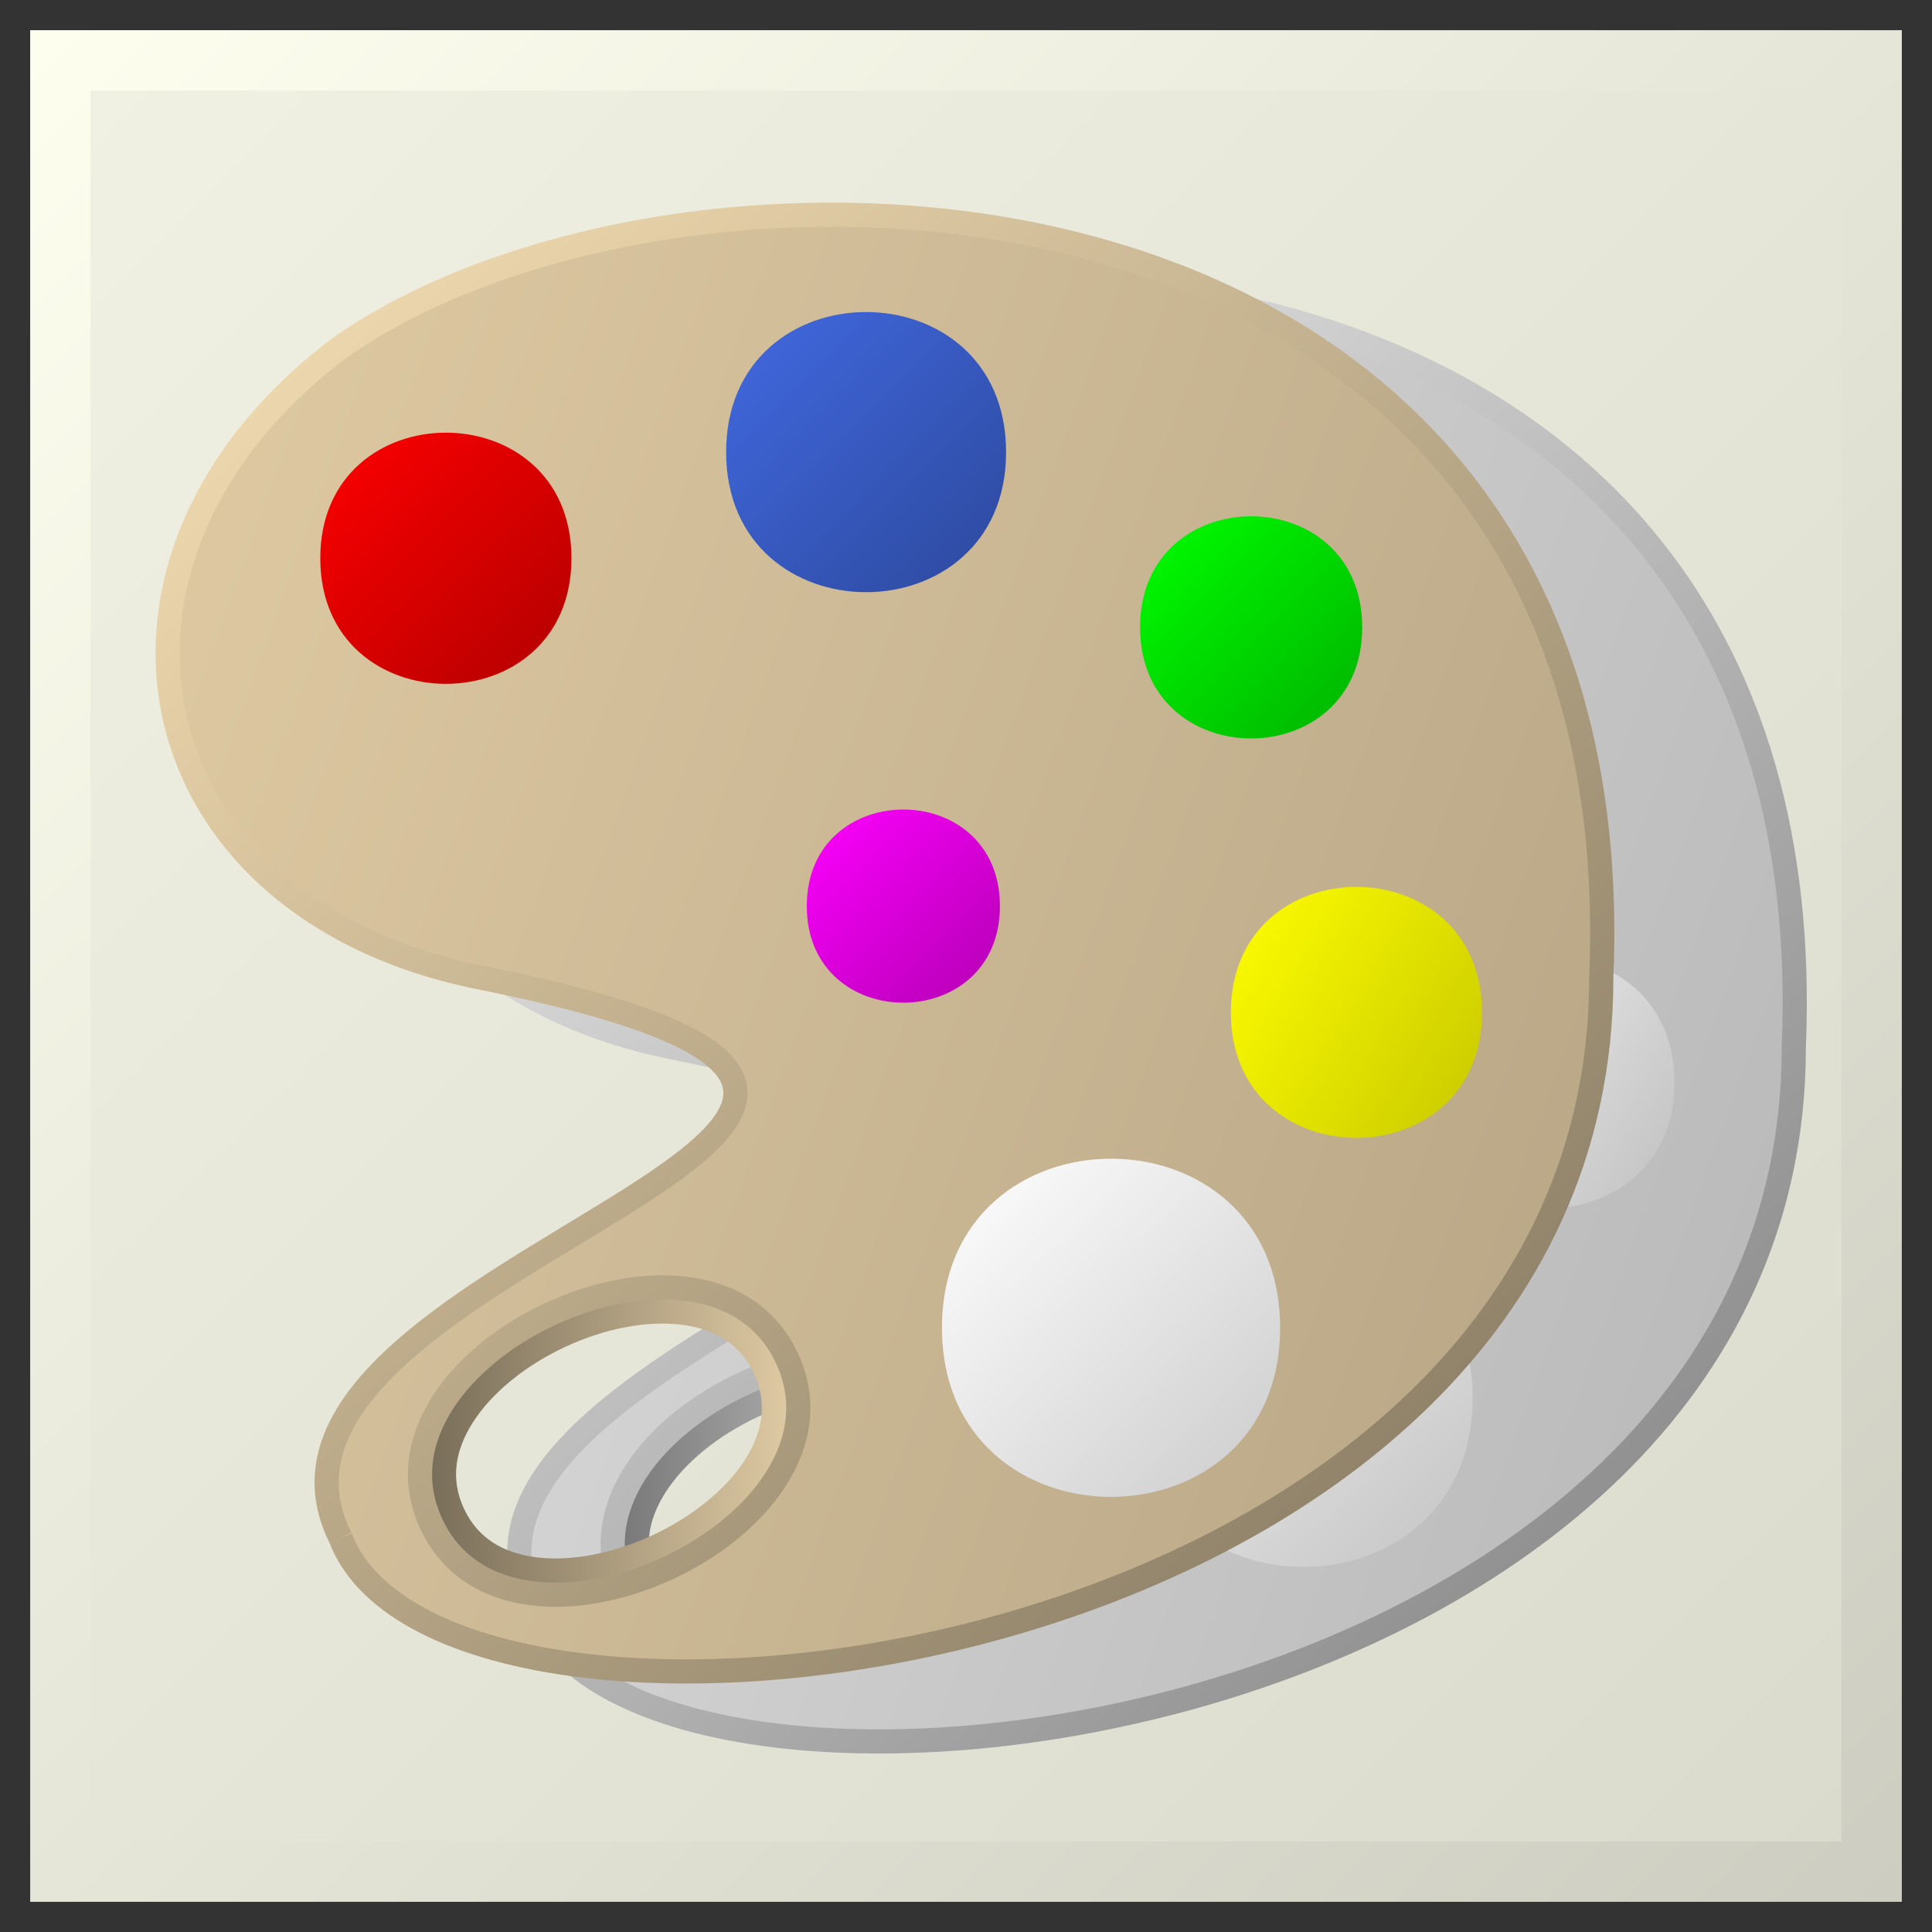 <?xml version="1.0" encoding="UTF-8"?>
<svg xmlns="http://www.w3.org/2000/svg" xmlns:xlink="http://www.w3.org/1999/xlink" width="32pt" height="32pt" viewBox="0 0 32 32" version="1.1">
<rect x="0" y="0" width="32" height="32" fill="#333333" stroke="none"/>
<defs>
<linearGradient id="linear0" gradientUnits="userSpaceOnUse" x1="0" y1="0" x2="32" y2="32" >
<stop offset="0" style="stop-color:rgb(94.902%,94.902%,89.412%);stop-opacity:1;"/>
<stop offset="1" style="stop-color:rgb(85.098%,85.098%,80%);stop-opacity:1;"/>
</linearGradient>
<linearGradient id="linear1" gradientUnits="userSpaceOnUse" x1="0" y1="0" x2="32" y2="32" >
<stop offset="0" style="stop-color:rgb(100%,100%,94.118%);stop-opacity:1;"/>
<stop offset="1" style="stop-color:rgb(80%,80%,75.294%);stop-opacity:1;"/>
</linearGradient>
<linearGradient id="linear2" gradientUnits="userSpaceOnUse" x1="6" y1="26.8" x2="14.2" y2="30.6" gradientTransform="matrix(1,0,-0,1,0,0)">
<stop offset="0" style="stop-color:rgb(47.843%,47.843%,47.843%);stop-opacity:1;"/>
<stop offset="1" style="stop-color:rgb(96.078%,96.078%,96.078%);stop-opacity:1;"/>
</linearGradient>
<linearGradient id="linear3" gradientUnits="userSpaceOnUse" x1="0" y1="0" x2="32" y2="32" gradientTransform="matrix(0.906,-0.423,0.423,0.906,-10.455,6.499)">
<stop offset="0" style="stop-color:rgb(91.373%,91.373%,91.373%);stop-opacity:1;"/>
<stop offset="1" style="stop-color:rgb(72.157%,72.157%,72.157%);stop-opacity:1;"/>
</linearGradient>
<linearGradient id="linear4" gradientUnits="userSpaceOnUse" x1="2" y1="1" x2="32" y2="32" gradientTransform="matrix(1,0,0,1,0,-0)">
<stop offset="0" style="stop-color:rgb(96.078%,96.078%,96.078%);stop-opacity:1;"/>
<stop offset="1" style="stop-color:rgb(47.843%,47.843%,47.843%);stop-opacity:1;"/>
</linearGradient>
<linearGradient id="linear5" gradientUnits="userSpaceOnUse" x1="3.92" y1="5.37" x2="9.14" y2="10.6" gradientTransform="matrix(0.8,-0,0,0.8,5.351,4.008)">
<stop offset="0" style="stop-color:rgb(96.078%,96.078%,96.078%);stop-opacity:1;"/>
<stop offset="1" style="stop-color:rgb(67.059%,67.059%,67.059%);stop-opacity:1;"/>
</linearGradient>
<linearGradient id="linear6" gradientUnits="userSpaceOnUse" x1="12.3" y1="2.9" x2="18.13" y2="8.7" gradientTransform="matrix(0.8,-0,0,0.8,5.351,4.008)">
<stop offset="0" style="stop-color:rgb(96.078%,96.078%,96.078%);stop-opacity:1;"/>
<stop offset="1" style="stop-color:rgb(67.059%,67.059%,67.059%);stop-opacity:1;"/>
</linearGradient>
<linearGradient id="linear7" gradientUnits="userSpaceOnUse" x1="20.85" y1="7.1" x2="25.5" y2="11.75" gradientTransform="matrix(0.8,-0,0,0.8,5.351,4.008)">
<stop offset="0" style="stop-color:rgb(96.078%,96.078%,96.078%);stop-opacity:1;"/>
<stop offset="1" style="stop-color:rgb(67.059%,67.059%,67.059%);stop-opacity:1;"/>
</linearGradient>
<linearGradient id="linear8" gradientUnits="userSpaceOnUse" x1="22.7" y1="14.8" x2="31.3" y2="20" gradientTransform="matrix(0.8,-0,0,0.8,5.351,4.008)">
<stop offset="0" style="stop-color:rgb(96.078%,96.078%,96.078%);stop-opacity:1;"/>
<stop offset="1" style="stop-color:rgb(67.059%,67.059%,67.059%);stop-opacity:1;"/>
</linearGradient>
<linearGradient id="linear9" gradientUnits="userSpaceOnUse" x1="13.9" y1="13.2" x2="18" y2="17.3" gradientTransform="matrix(0.8,-0,0,0.8,5.351,4.008)">
<stop offset="0" style="stop-color:rgb(96.078%,96.078%,96.078%);stop-opacity:1;"/>
<stop offset="1" style="stop-color:rgb(67.059%,67.059%,67.059%);stop-opacity:1;"/>
</linearGradient>
<linearGradient id="linear10" gradientUnits="userSpaceOnUse" x1="16.8" y1="20.4" x2="23.7" y2="27.41" gradientTransform="matrix(0.8,-0,0,0.8,5.351,4.008)">
<stop offset="0" style="stop-color:rgb(96.078%,96.078%,96.078%);stop-opacity:1;"/>
<stop offset="1" style="stop-color:rgb(76.863%,76.863%,76.863%);stop-opacity:1;"/>
</linearGradient>
<linearGradient id="linear11" gradientUnits="userSpaceOnUse" x1="6" y1="26.8" x2="14.2" y2="30.6" gradientTransform="matrix(1,0,-0,1,0,-0)">
<stop offset="0" style="stop-color:rgb(47.843%,43.529%,35.294%);stop-opacity:1;"/>
<stop offset="1" style="stop-color:rgb(96.078%,87.059%,70.196%);stop-opacity:1;"/>
</linearGradient>
<linearGradient id="linear12" gradientUnits="userSpaceOnUse" x1="0" y1="0" x2="32" y2="32" gradientTransform="matrix(0.906,-0.423,0.423,0.906,-10.455,6.499)">
<stop offset="0" style="stop-color:rgb(91.373%,82.745%,66.667%);stop-opacity:1;"/>
<stop offset="1" style="stop-color:rgb(72.157%,65.098%,52.549%);stop-opacity:1;"/>
</linearGradient>
<linearGradient id="linear13" gradientUnits="userSpaceOnUse" x1="2" y1="1" x2="32" y2="32" >
<stop offset="0" style="stop-color:rgb(96.078%,87.059%,70.196%);stop-opacity:1;"/>
<stop offset="1" style="stop-color:rgb(47.843%,43.529%,35.294%);stop-opacity:1;"/>
</linearGradient>
<linearGradient id="linear14" gradientUnits="userSpaceOnUse" x1="3.92" y1="5.37" x2="9.14" y2="10.6" gradientTransform="matrix(0.8,-0,0,0.8,2.161,2.848)">
<stop offset="0" style="stop-color:rgb(100%,0%,0%);stop-opacity:1;"/>
<stop offset="1" style="stop-color:rgb(69.804%,0%,0%);stop-opacity:1;"/>
</linearGradient>
<linearGradient id="linear15" gradientUnits="userSpaceOnUse" x1="12.3" y1="2.9" x2="18.13" y2="8.7" gradientTransform="matrix(0.8,-0,0,0.8,2.161,2.848)">
<stop offset="0" style="stop-color:rgb(25.49%,41.176%,88.235%);stop-opacity:1;"/>
<stop offset="1" style="stop-color:rgb(17.647%,28.627%,61.569%);stop-opacity:1;"/>
</linearGradient>
<linearGradient id="linear16" gradientUnits="userSpaceOnUse" x1="20.85" y1="7.1" x2="25.5" y2="11.75" gradientTransform="matrix(0.8,-0,0,0.8,2.161,2.848)">
<stop offset="0" style="stop-color:rgb(0%,100%,0%);stop-opacity:1;"/>
<stop offset="1" style="stop-color:rgb(0%,69.804%,0%);stop-opacity:1;"/>
</linearGradient>
<linearGradient id="linear17" gradientUnits="userSpaceOnUse" x1="22.7" y1="14.8" x2="31.3" y2="20" gradientTransform="matrix(0.8,-0,0,0.8,2.161,2.848)">
<stop offset="0" style="stop-color:rgb(100%,100%,0%);stop-opacity:1;"/>
<stop offset="1" style="stop-color:rgb(69.804%,69.804%,0%);stop-opacity:1;"/>
</linearGradient>
<linearGradient id="linear18" gradientUnits="userSpaceOnUse" x1="13.9" y1="13.2" x2="18" y2="17.3" gradientTransform="matrix(0.8,-0,0,0.8,2.161,2.848)">
<stop offset="0" style="stop-color:rgb(100%,0%,100%);stop-opacity:1;"/>
<stop offset="1" style="stop-color:rgb(69.804%,0%,69.804%);stop-opacity:1;"/>
</linearGradient>
<linearGradient id="linear19" gradientUnits="userSpaceOnUse" x1="16.8" y1="20.4" x2="23.7" y2="27.41" gradientTransform="matrix(0.8,-0,0,0.8,2.161,2.848)">
<stop offset="0" style="stop-color:rgb(100%,100%,100%);stop-opacity:1;"/>
<stop offset="1" style="stop-color:rgb(80%,80%,80%);stop-opacity:1;"/>
</linearGradient>
</defs>
<g id="surface8458">
<path style="fill-rule:evenodd;fill:url(#linear0);stroke-width:1;stroke-linecap:butt;stroke-linejoin:miter;stroke:url(#linear1);stroke-miterlimit:10;" d="M 1 1 L 1 31 L 31 31 L 31 1 Z M 1 1 "/>
<path style="fill:none;stroke-width:1.5;stroke-linecap:butt;stroke-linejoin:miter;stroke:url(#linear2);stroke-miterlimit:10;" d="M 14.159 26.53 C 14.16 30.399 6.043 30.396 6.04 26.532 C 6.039 22.663 14.159 22.662 14.159 26.53 Z M 14.159 26.53 " transform="matrix(0.725,-0.338,0.338,0.725,-3.013,9.208)"/>
<path style="fill-rule:evenodd;fill:url(#linear3);stroke-width:0.5;stroke-linecap:butt;stroke-linejoin:miter;stroke:url(#linear4);stroke-miterlimit:10;" d="M 13.59 24.56 C 15.225 28.066 7.867 31.493 6.231 27.992 C 4.596 24.486 11.954 21.054 13.59 24.56 Z M 4.351 28.28 C 1.451 22.48 21.749 19.579 7.252 16.679 C 0.001 15.229 -1.449 7.978 4.351 3.632 C 11.602 -1.451 31.178 -0.728 30.45 16.679 C 30.45 31.181 6.529 33.998 4.351 28.28 " transform="matrix(0.8,0,0,0.8,5.351,4.008)"/>
<path style=" stroke:none;fill-rule:evenodd;fill:url(#linear5);" d="M 12.656 10.41 C 12.656 13.184 8.496 13.184 8.496 10.41 C 8.496 7.637 12.656 7.637 12.656 10.41 Z M 12.656 10.41 "/>
<path style=" stroke:none;fill-rule:evenodd;fill:url(#linear6);" d="M 19.855 8.648 C 19.855 11.742 15.215 11.742 15.215 8.648 C 15.215 5.555 19.855 5.555 19.855 8.648 Z M 19.855 8.648 "/>
<path style=" stroke:none;fill-rule:evenodd;fill:url(#linear7);" d="M 25.75 11.551 C 25.75 14.004 22.07 14.004 22.07 11.551 C 22.07 9.098 25.75 9.098 25.75 11.551 Z M 25.75 11.551 "/>
<path style=" stroke:none;fill-rule:evenodd;fill:url(#linear8);" d="M 27.734 17.93 C 27.734 20.703 23.574 20.703 23.574 17.93 C 23.574 15.156 27.734 15.156 27.734 17.93 Z M 27.734 17.93 "/>
<path style=" stroke:none;fill-rule:evenodd;fill:url(#linear9);" d="M 19.75 16.168 C 19.75 18.301 16.551 18.301 16.551 16.168 C 16.551 14.035 19.75 14.035 19.75 16.168 Z M 19.75 16.168 "/>
<path style=" stroke:none;fill-rule:evenodd;fill:url(#linear10);" d="M 24.391 23.152 C 24.391 26.887 18.789 26.887 18.789 23.152 C 18.789 19.418 24.391 19.418 24.391 23.152 Z M 24.391 23.152 "/>
<path style="fill:none;stroke-width:1.5;stroke-linecap:butt;stroke-linejoin:miter;stroke:url(#linear11);stroke-miterlimit:10;" d="M 14.161 26.532 C 14.16 30.394 6.04 30.396 6.037 26.531 C 6.041 22.665 14.16 22.664 14.161 26.532 Z M 14.161 26.532 " transform="matrix(0.725,-0.338,0.338,0.725,-6.203,8.047)"/>
<path style="fill-rule:evenodd;fill:url(#linear12);stroke-width:0.5;stroke-linecap:butt;stroke-linejoin:miter;stroke:url(#linear13);stroke-miterlimit:10;" d="M 13.592 24.561 C 15.223 28.062 7.865 31.494 6.229 27.993 C 4.598 24.487 11.956 21.055 13.592 24.561 Z M 4.349 28.281 C 1.449 22.481 21.751 19.58 7.249 16.68 C -0.002 15.23 -1.452 7.979 4.349 3.628 C 11.6 -1.45 31.18 -0.732 30.452 16.68 C 30.452 31.182 6.532 33.999 4.349 28.281 " transform="matrix(0.8,0,0,0.8,2.161,2.848)"/>
<path style=" stroke:none;fill-rule:evenodd;fill:url(#linear14);" d="M 9.465 9.246 C 9.465 12.02 5.305 12.02 5.305 9.246 C 5.305 6.473 9.465 6.473 9.465 9.246 Z M 9.465 9.246 "/>
<path style=" stroke:none;fill-rule:evenodd;fill:url(#linear15);" d="M 16.664 7.488 C 16.664 10.582 12.027 10.582 12.027 7.488 C 12.027 4.395 16.664 4.395 16.664 7.488 Z M 16.664 7.488 "/>
<path style=" stroke:none;fill-rule:evenodd;fill:url(#linear16);" d="M 22.562 10.391 C 22.562 12.844 18.883 12.844 18.883 10.391 C 18.883 7.938 22.562 7.938 22.562 10.391 Z M 22.562 10.391 "/>
<path style=" stroke:none;fill-rule:evenodd;fill:url(#linear17);" d="M 24.547 16.77 C 24.547 19.539 20.387 19.539 20.387 16.77 C 20.387 13.996 24.547 13.996 24.547 16.77 Z M 24.547 16.77 "/>
<path style=" stroke:none;fill-rule:evenodd;fill:url(#linear18);" d="M 16.562 15.008 C 16.562 17.141 13.363 17.141 13.363 15.008 C 13.363 12.875 16.562 12.875 16.562 15.008 Z M 16.562 15.008 "/>
<path style=" stroke:none;fill-rule:evenodd;fill:url(#linear19);" d="M 21.203 21.992 C 21.203 25.727 15.602 25.727 15.602 21.992 C 15.602 18.258 21.203 18.258 21.203 21.992 Z M 21.203 21.992 "/>
</g>
</svg>
